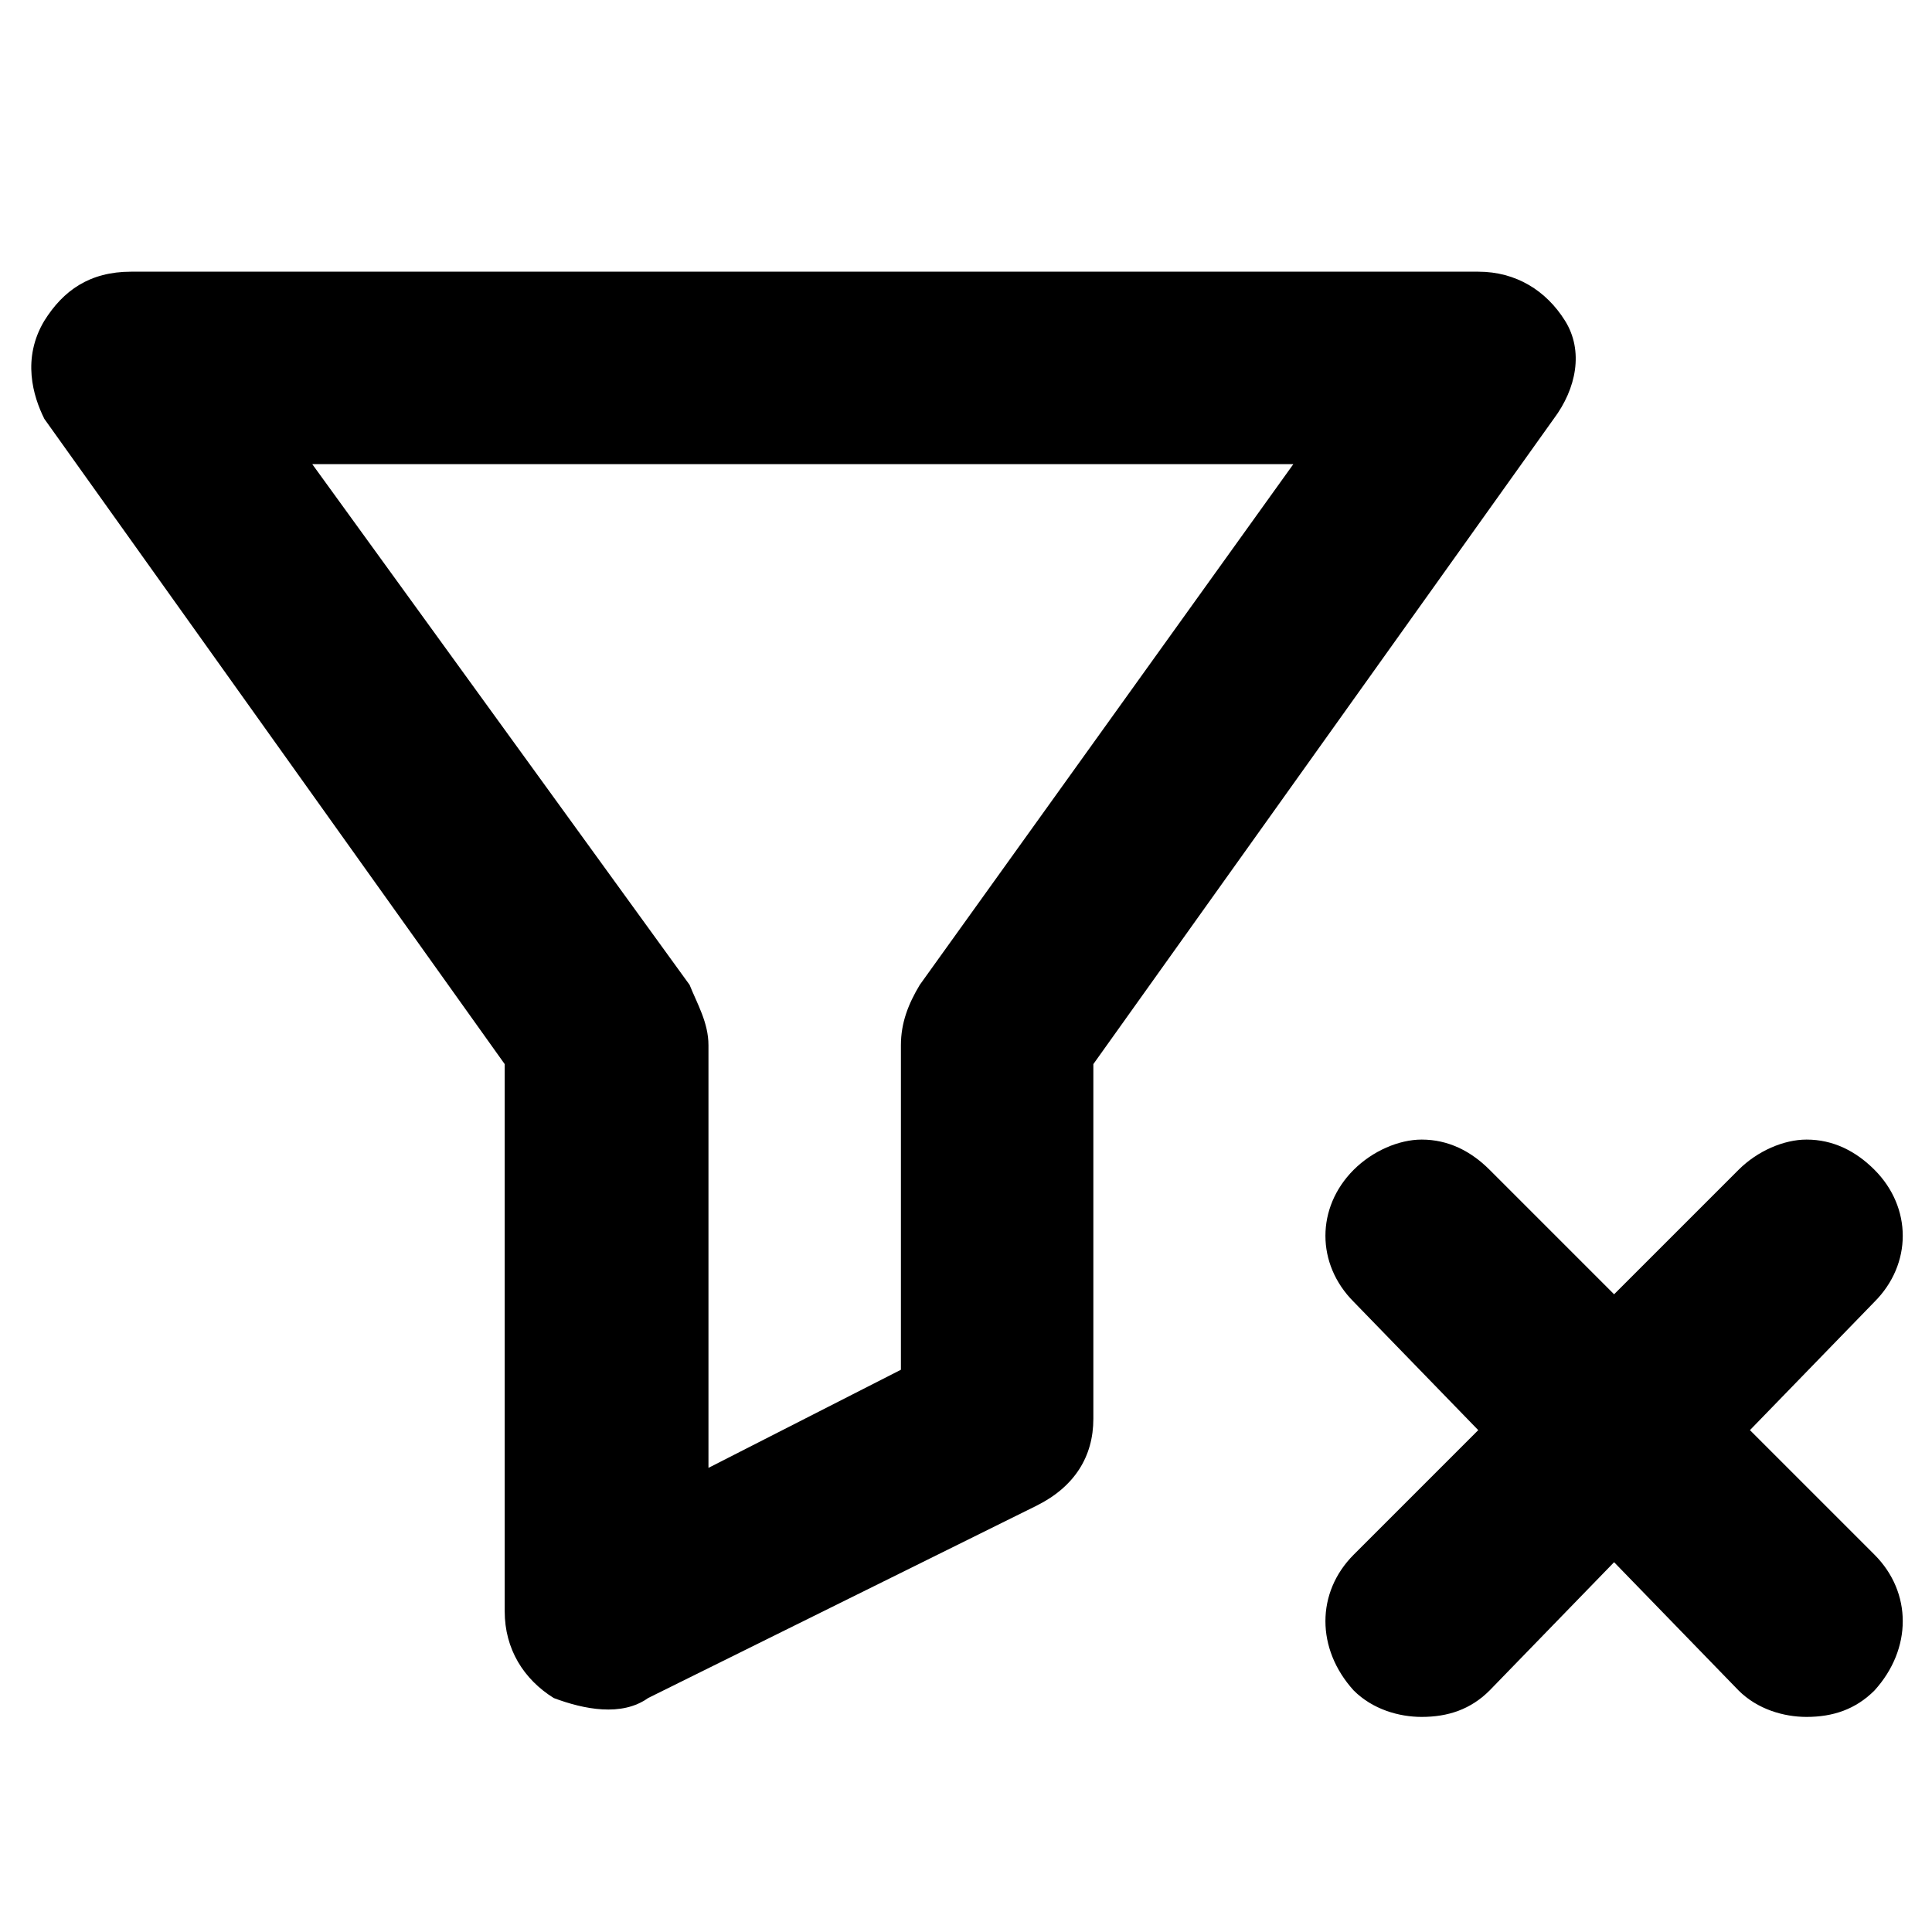 <svg xmlns="http://www.w3.org/2000/svg" viewBox="0 0 512 512">
	<path d="M414.75 85c5 8 3 18-3 26l-122 171v94c0 10-5 18-15 23l-103 51c-7 5-17 3-25 0-8-5-13-13-13-23V282l-122-171c-3-6-6-16 0-26 5-8 12-13 23-13h357c10 0 18 5 23 13zm-171 176l99-138h-260l100 138c2 5 5 10 5 16v112l51-26v-86c0-6 2-11 5-16zm253 151c10 10 10 25 0 36-5 5-11 7-18 7-6 0-13-2-18-7l-33-34-33 34c-5 5-11 7-18 7-6 0-13-2-18-7-10-11-10-26 0-36l33-33-33-34c-10-10-10-25 0-35 5-5 12-8 18-8 7 0 13 3 18 8l33 33 33-33c5-5 12-8 18-8 7 0 13 3 18 8 10 10 10 25 0 35l-33 34z"/>
</svg>